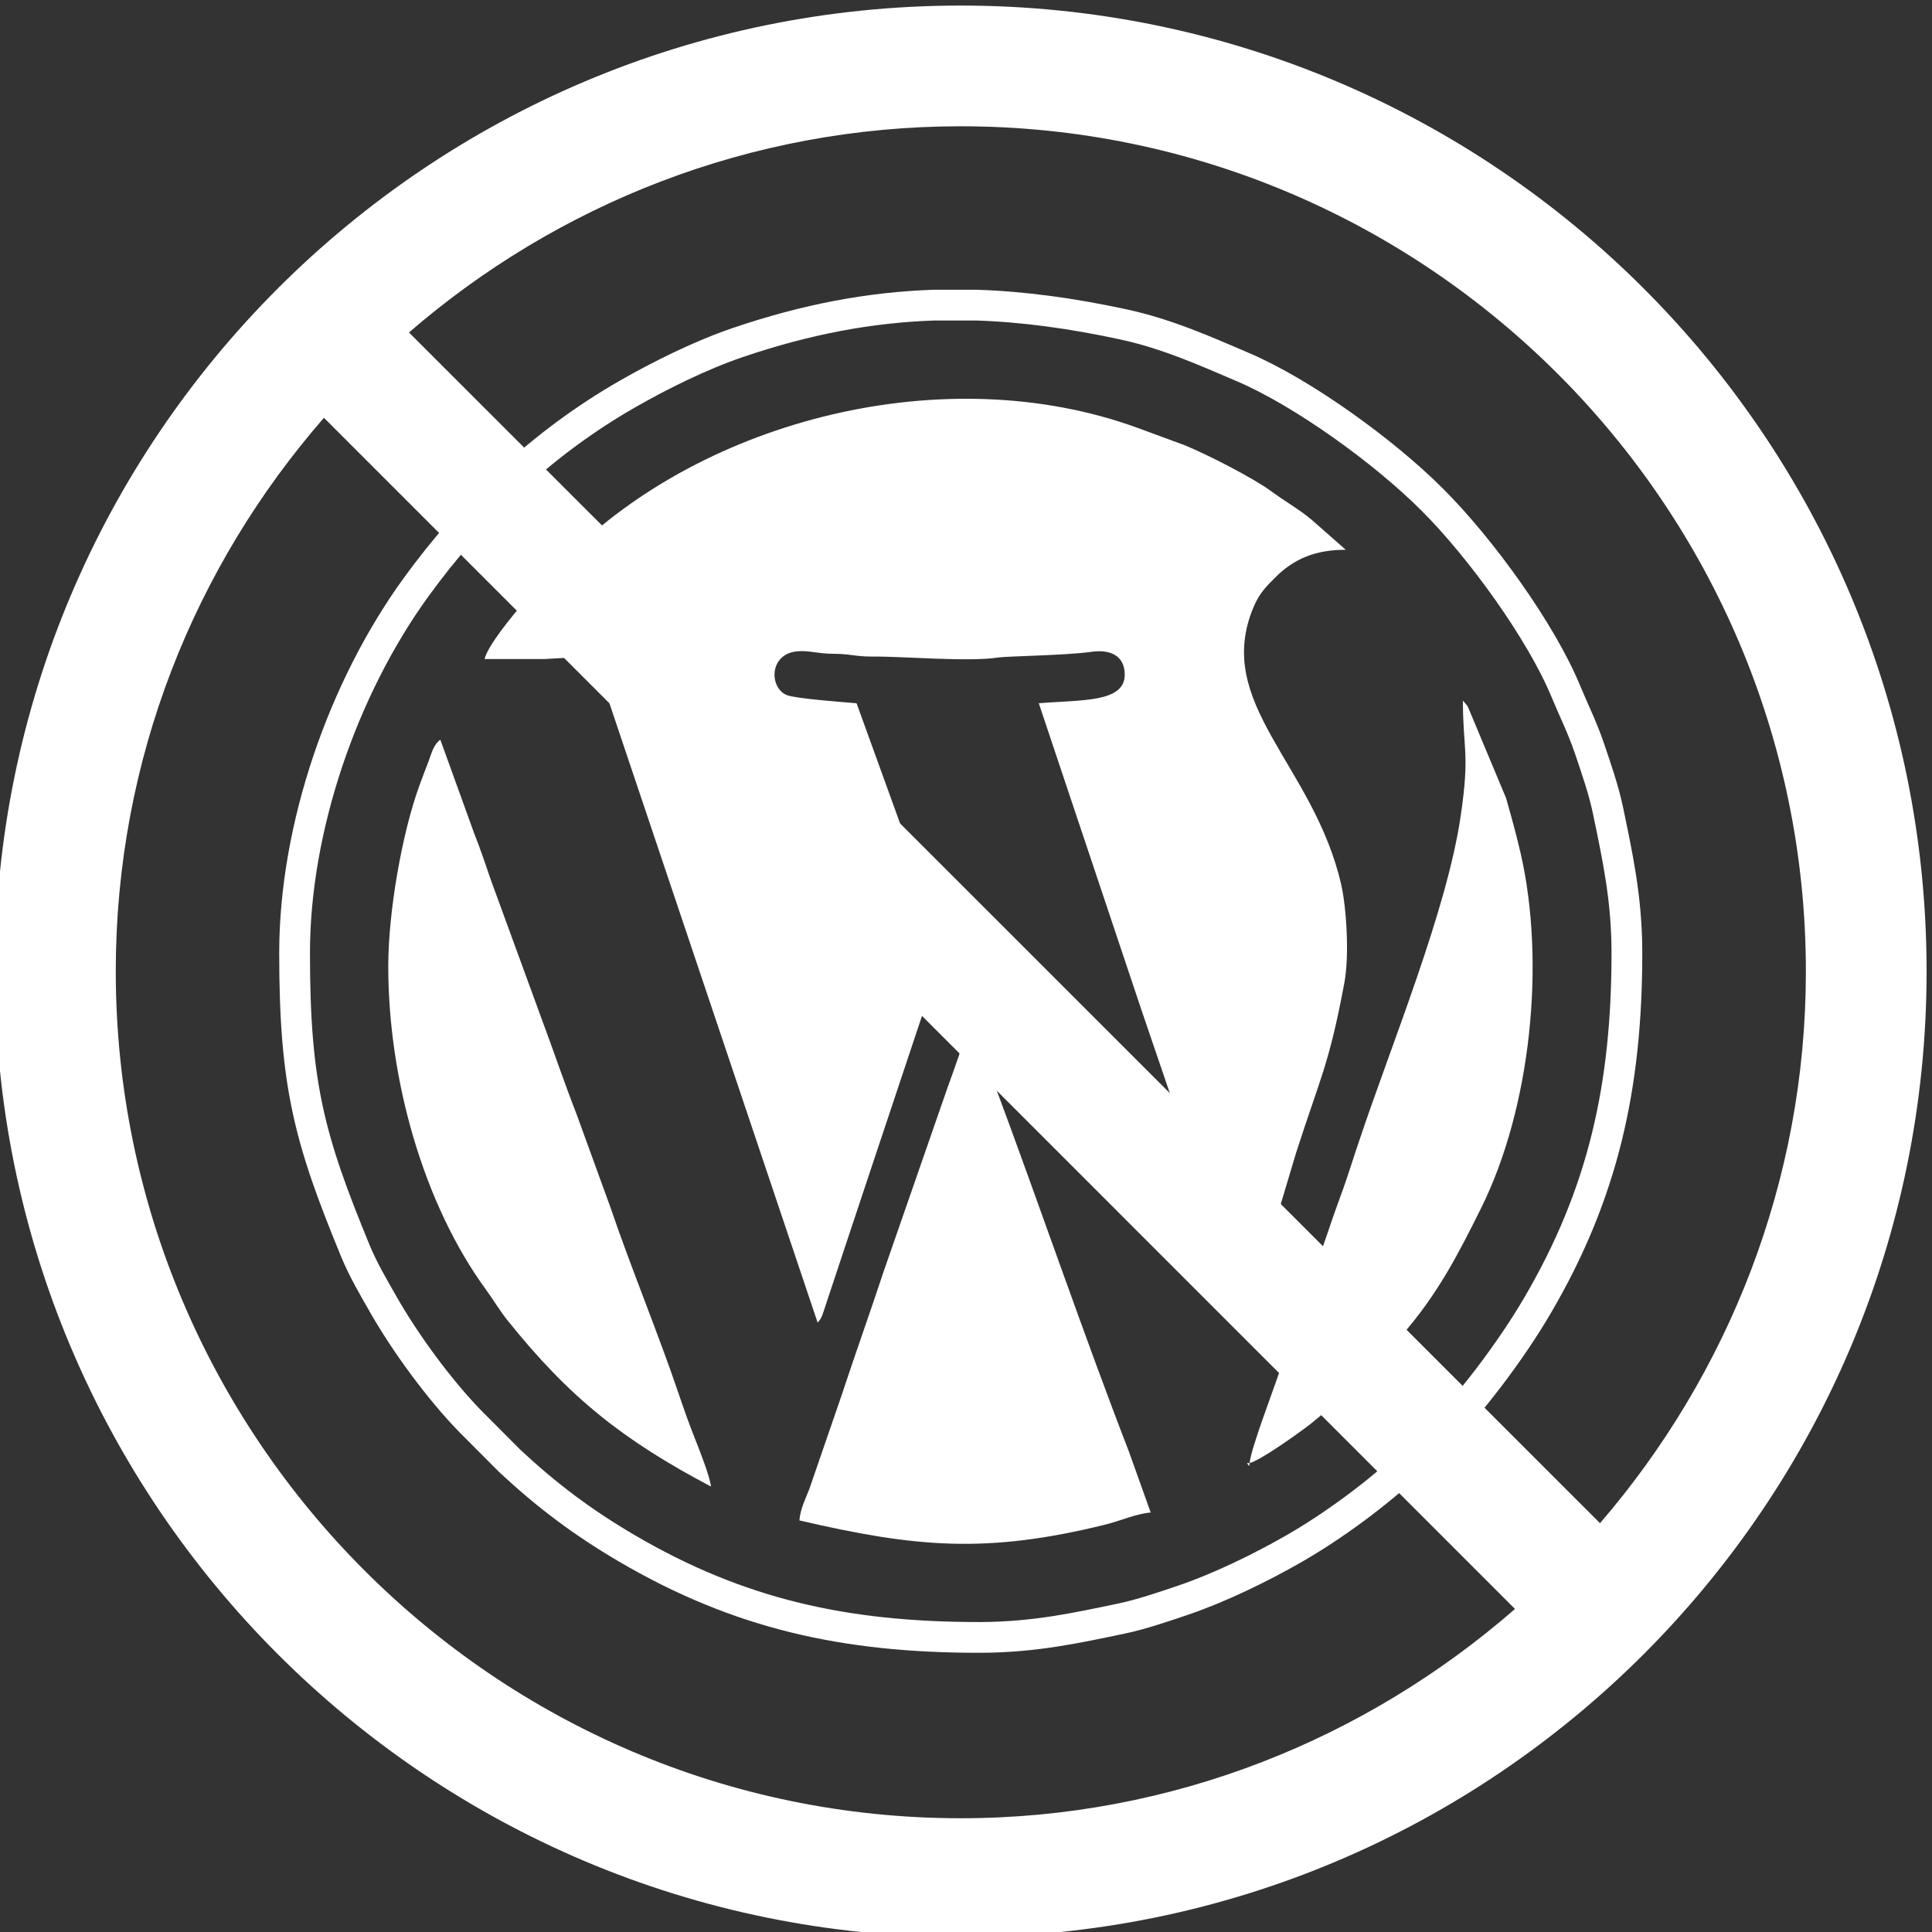 <?xml version="1.0" encoding="UTF-8"?>
<!DOCTYPE svg PUBLIC "-//W3C//DTD SVG 1.1//EN" "http://www.w3.org/Graphics/SVG/1.1/DTD/svg11.dtd">
<!-- Creator: CorelDRAW 2021 (64-Bit) -->
<svg xmlns="http://www.w3.org/2000/svg" xml:space="preserve" width="125px" height="125px" version="1.1" style="shape-rendering:geometricPrecision; text-rendering:geometricPrecision; image-rendering:optimizeQuality; fill-rule:evenodd; clip-rule:evenodd"
viewBox="0 0 12500 12500"
 xmlns:xlink="http://www.w3.org/1999/xlink"
 xmlns:xodm="http://www.corel.com/coreldraw/odm/2003">
 <rect x="0" y="0" width="12500" height="12500" fill="#333333" stroke="none"/>
 <defs>
  <style type="text/css">
   <![CDATA[
    .str0 {stroke:#fff;stroke-width:199;stroke-miterlimit:22.926}
    .fil0 {fill:none}
    .fil1 {fill:#fff}
    .fil2 {fill:#fff;fill-rule:nonzero}
   ]]>
  </style>
 </defs>
 <g id="Capa_x0020_1">
  <path class="fil0 str0" d="M1906 6166c0,851 94,1201 394,1929 51,123 118,236 179,343 144,253 363,551 560,754l260 261c241,224 465,393 752,562 730,429 1419,579 2283,579l16 0c346,-2 615,-61 906,-122 122,-25 276,-77 402,-120 235,-80 499,-209 712,-331 252,-144 550,-363 754,-559 51,-50 89,-72 143,-126 241,-241 507,-593 679,-887 427,-727 580,-1423 580,-2283l0 -16c-2,-346 -62,-615 -122,-905 -27,-131 -76,-272 -120,-402 -47,-138 -99,-240 -153,-370 -161,-390 -554,-931 -864,-1240 -308,-309 -838,-693 -1228,-859 -241,-103 -488,-214 -770,-275 -333,-72 -646,-115 -954,-125l-269 0c-416,14 -828,91 -1272,242 -236,80 -499,210 -712,332 -549,314 -1002,744 -1372,1254 -471,651 -784,1551 -784,2364z"/>
  <path class="fil1" d="M3135 4264c129,0 258,0 387,0l734 -41c297,-47 283,205 180,264 -64,37 -406,56 -493,63l1347 4007c22,-26 17,-19 32,-52l147 -443c59,-176 109,-328 168,-505l421 -1262c41,-123 69,-135 26,-248l-542 -1497c-83,-7 -396,-30 -452,-53 -113,-47 -116,-265 67,-283 73,-7 137,16 234,16 107,0 140,18 252,18 205,-2 619,36 816,6 59,-9 436,-13 604,-37 116,-16 214,22 214,148 0,182 -280,162 -556,185l663 1981c74,222 625,1814 667,1992 22,-25 17,-19 32,-52l302 -1010c156,-487 213,-566 313,-1102 33,-175 14,-483 -20,-634 -178,-782 -835,-1174 -565,-1803 35,-82 78,-126 136,-184 123,-124 263,-181 458,-181l-224 -197c-88,-72 -165,-113 -257,-181 -120,-88 -416,-239 -560,-298l-307 -113c-1240,-452 -2799,-56 -3689,835 -52,52 -92,92 -144,143 -61,61 -87,98 -143,160 -62,70 -227,270 -248,358z"/>
  <path class="fil1" d="M5172 9837c752,175 1211,217 1980,27 100,-25 197,-70 293,-78l-142 -397c-291,-752 -579,-1596 -866,-2366 -27,-72 -48,-125 -72,-198 -21,-64 -59,-130 -65,-204l-34 0c-27,119 -91,293 -132,406l-417 1200c-92,278 -184,534 -273,804l-207 601c-22,58 -59,129 -65,205z"/>
  <path class="fil1" d="M2512 6251c0,737 230,1543 633,2094 52,72 85,130 139,198 401,501 748,775 1316,1075 -6,-63 -77,-243 -101,-303 -38,-95 -73,-194 -108,-297 -127,-377 -313,-827 -442,-1208l-220 -605c-79,-202 -148,-408 -221,-603l-329 -900c-38,-110 -71,-210 -111,-310l-219 -606c-44,32 -55,82 -77,142 -24,62 -39,101 -60,159 -111,305 -200,814 -200,1164z"/>
  <path class="fil1" d="M8085 9466c69,-16 330,-202 399,-257 231,-187 383,-338 581,-564 236,-270 366,-523 518,-829 323,-651 417,-1589 256,-2293 -32,-138 -58,-229 -95,-360l-248 -593c-12,-16 -22,-26 -31,-37 0,320 46,336 -14,744 -89,613 -450,1483 -657,2104 -35,102 -67,207 -101,303 -35,96 -69,190 -101,286l-308 888c-38,117 -192,516 -199,608z"/>
  <polygon class="fil1" points="8085,9466 8068,9466 8082,9486 "/>
  <g id="_1186787380944">
   <g>
    <path class="fil2" d="M6216 36c-3451,0 -6249,2798 -6249,6248 0,3451 2798,6249 6249,6249 3451,0 6249,-2798 6249,-6249 0,-3450 -2798,-6248 -6249,-6248zm-5467 6248c0,-1371 510,-2620 1347,-3581l7706 7707c-963,839 -2214,1354 -3586,1354 -3015,0 -5467,-2465 -5467,-5480zm9603 3571l-7706 -7704c959,-829 2205,-1334 3570,-1334 3015,0 5468,2454 5468,5469 0,1360 -505,2609 -1332,3569z"/>
   </g>
  </g>
 </g>
</svg>

